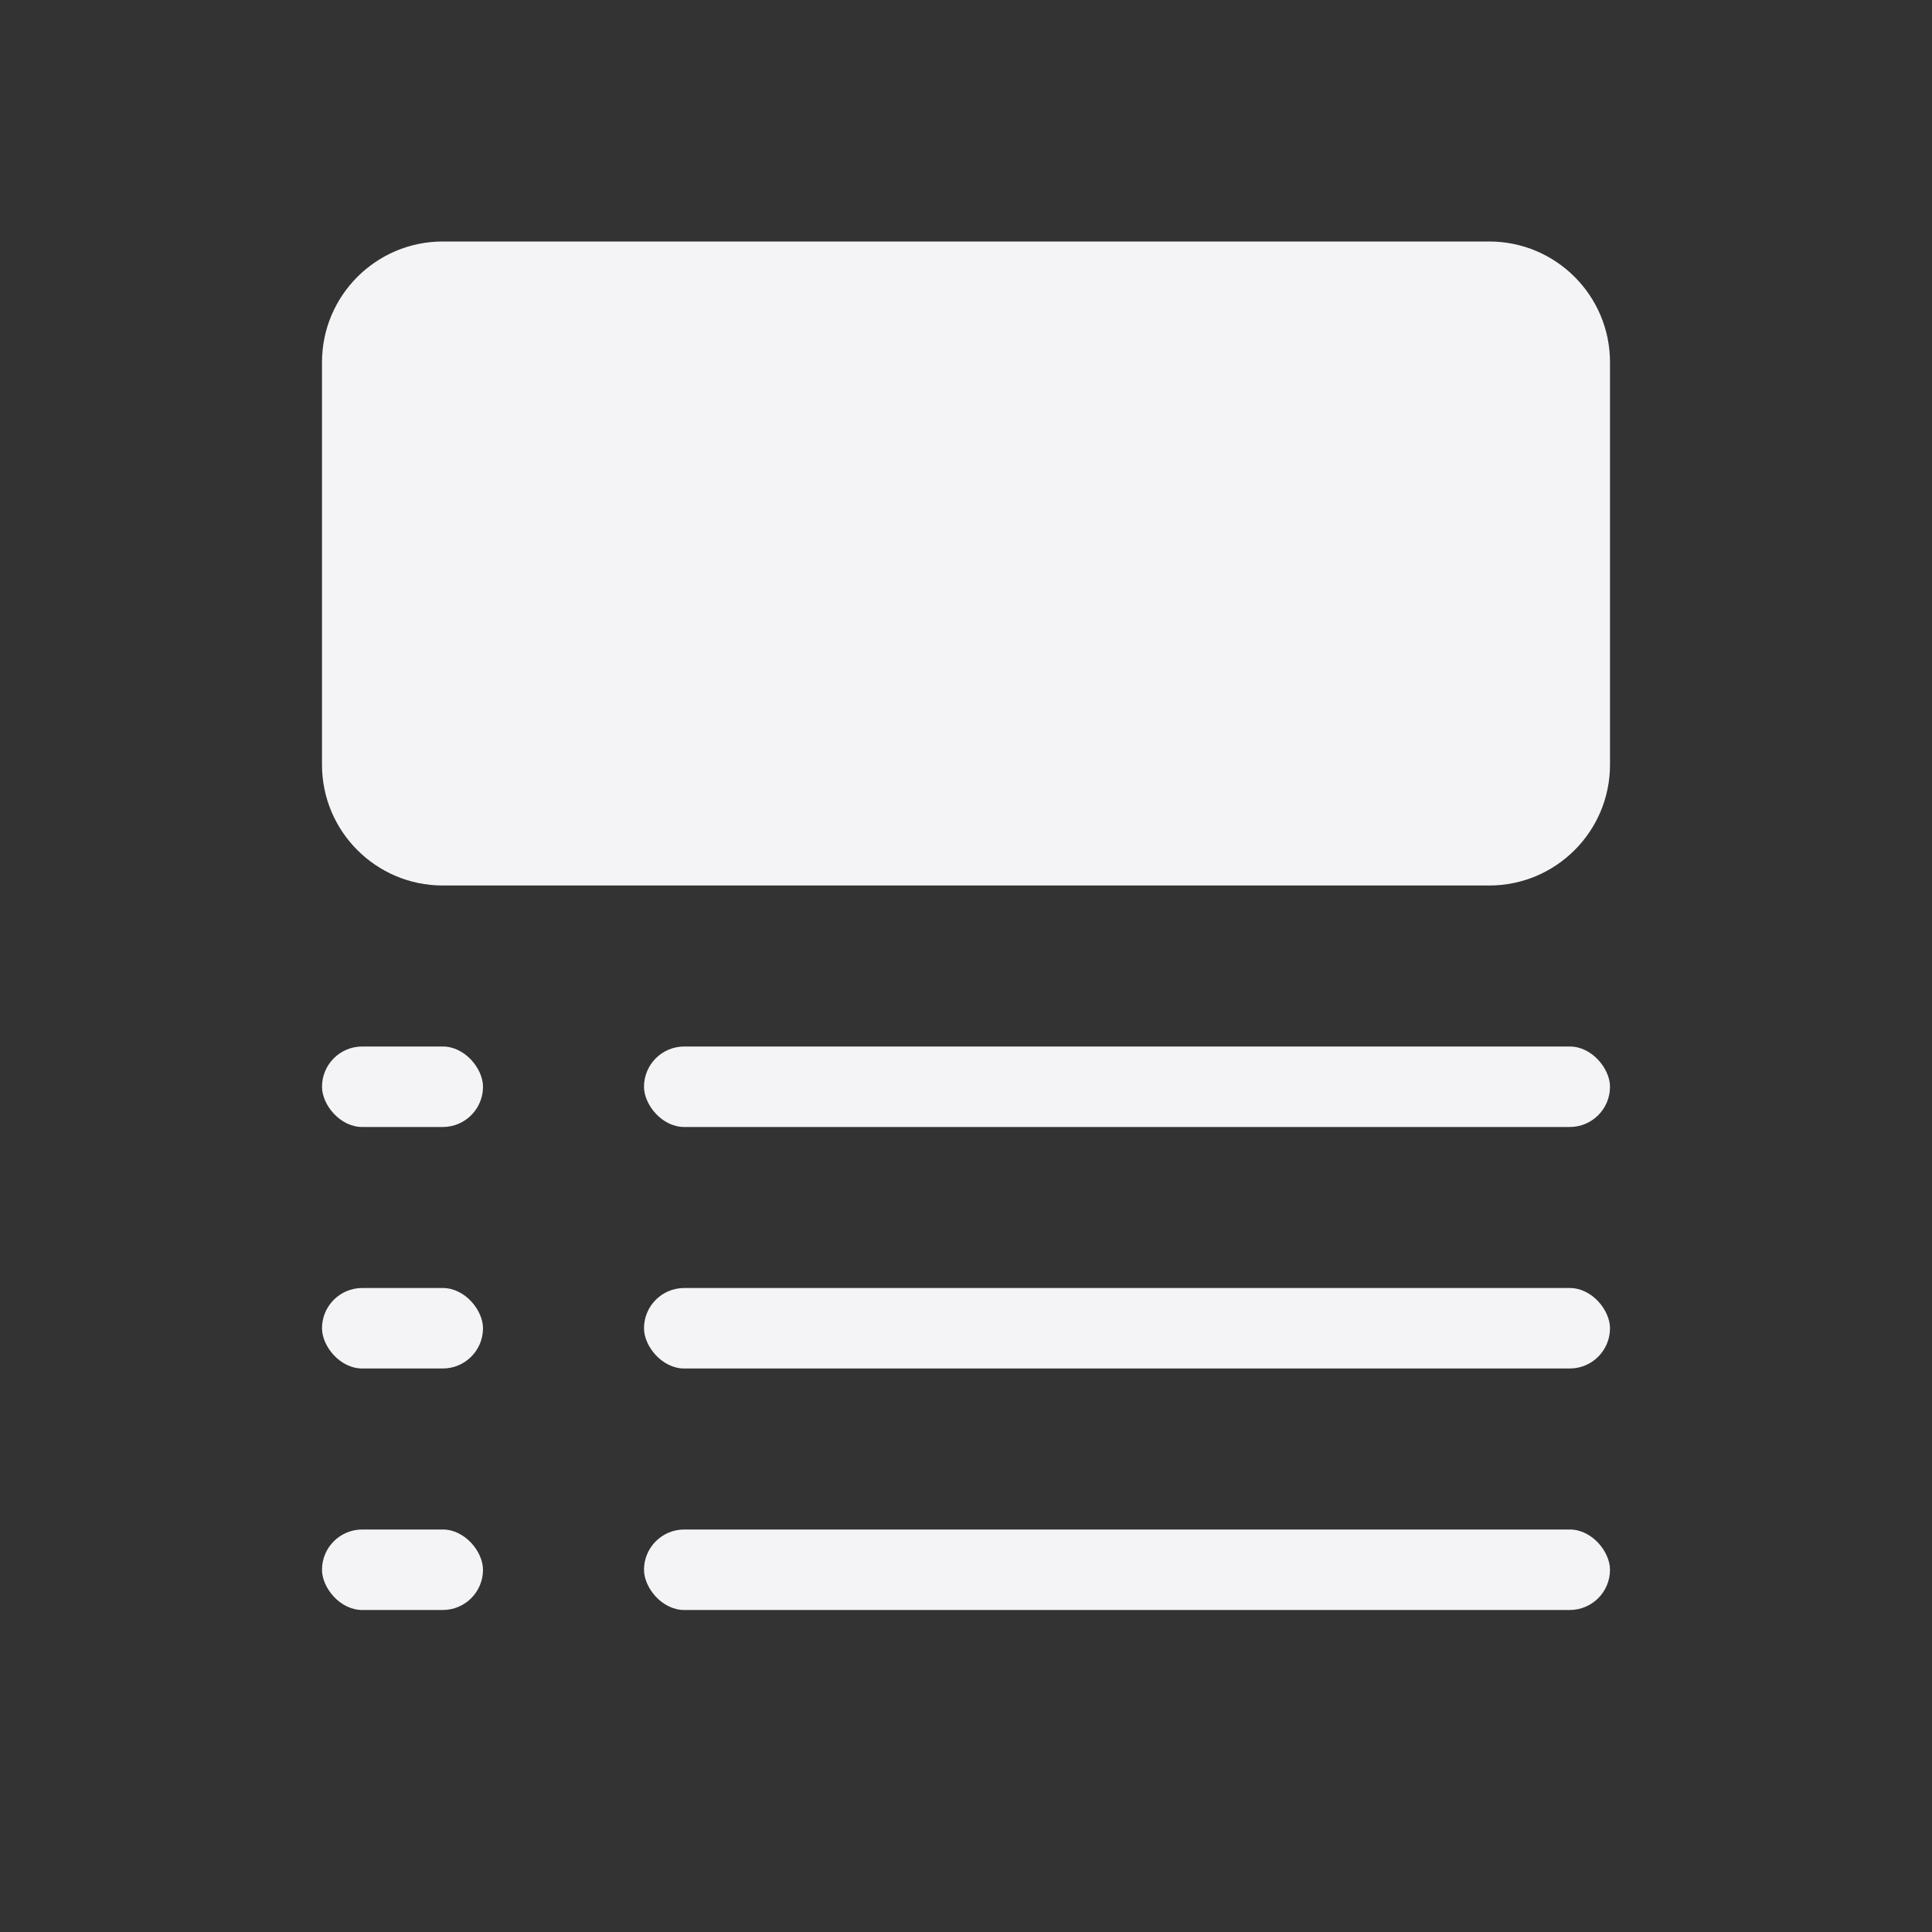 <svg xmlns="http://www.w3.org/2000/svg" width="24" height="24" viewBox="0 0 24 24">
  <rect x="0" y="0" width="24" height="24" fill="#333333" stroke="none"/>
  <g fill="none" fill-rule="evenodd">
    <path fill="#f4f4f7" d="M5.5,3 L18.5,3 C19.328,3 20,3.672 20,4.5 L20,9.5 C20,10.328 19.328,11 18.5,11 L5.5,11 C4.672,11 4,10.328 4,9.5 L4,4.5 C4,3.672 4.672,3 5.5,3 Z"/>
    <rect width="2" height="1" x="4" y="16" fill="#f4f4f7" rx=".5"/>
    <rect width="2" height="1" x="4" y="19" fill="#f4f4f7" rx=".5"/>
    <rect width="12" height="1" x="8" y="16" fill="#f4f4f7" rx=".5"/>
    <rect width="2" height="1" x="4" y="13" fill="#f4f4f7" rx=".5"/>
    <rect width="12" height="1" x="8" y="13" fill="#f4f4f7" rx=".5"/>
    <rect width="12" height="1" x="8" y="19" fill="#f4f4f7" rx=".5"/>
  </g>
</svg>
